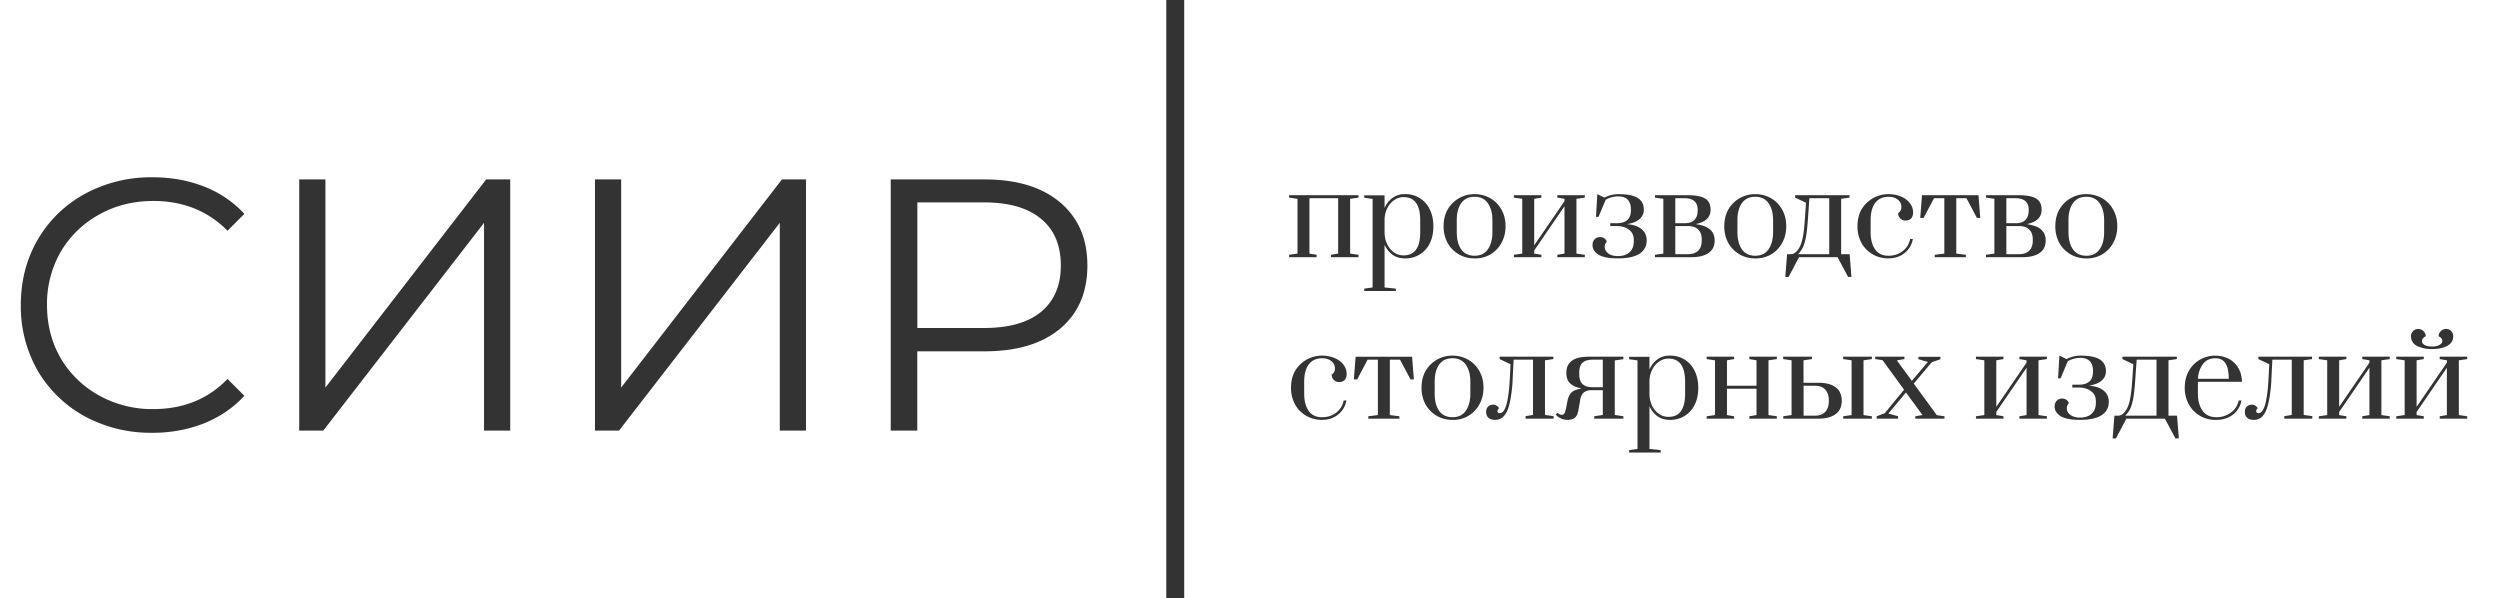 <svg fill="none" viewBox="0 0 418 100"><defs/><path fill="#333" d="M215.54 43v-.4l1.4-.2v-9.16l-1.4-.2v-.4h11.6v.4l-1.4.2v9.16l1.4.2v.4h-4.6v-.4l1.2-.2v-9.26h-4.8v9.26l1.2.2v.4h-4.6zm12.56 5.26l1.4-.2v-14.8l-1.4-.2v-.4h3.4v2.1c.33-.72.78-1.28 1.34-1.68a3.4 3.4 0 012.04-.62 4.44 4.44 0 014.18 2.56c.4.8.6 1.74.6 2.82 0 1.08-.2 2.03-.6 2.84a4.46 4.46 0 01-4.18 2.52c-.8 0-1.47-.2-2.04-.6-.56-.41-1.01-.97-1.34-1.68v7.14l1.88.2v.4h-5.28v-.4zm6.58-5.56c1.85 0 2.78-1.29 2.78-3.86v-2c0-2.59-.93-3.88-2.78-3.88-.6 0-1.12.17-1.6.52-.48.33-.86.79-1.14 1.36-.28.57-.43 1.2-.44 1.86v2.14c0 .68.13 1.32.4 1.92.28.59.66 1.06 1.14 1.42.49.35 1.04.52 1.64.52zm11.87.5a5.04 5.04 0 01-4.5-2.56 5.76 5.76 0 01-.68-2.82c0-1.05.22-1.99.68-2.8a5.15 5.15 0 014.5-2.56c.96 0 1.83.23 2.62.68.78.44 1.4 1.07 1.86 1.88.46.81.7 1.75.7 2.8 0 1.05-.24 2-.7 2.82a4.91 4.91 0 01-4.48 2.56zm0-.44c.98 0 1.72-.36 2.22-1.08.5-.72.76-1.67.76-2.86v-2c0-1.19-.26-2.13-.76-2.84-.5-.72-1.24-1.08-2.22-1.08-.99 0-1.74.36-2.24 1.08-.5.7-.74 1.65-.74 2.84v2c0 1.19.24 2.14.74 2.86.5.72 1.25 1.08 2.24 1.08zm6.57.24v-.4l1.4-.2v-9.16l-1.4-.2v-.4h4.6v.4l-1.2.2v7.78l5.06-7.38v-.4l-1.2-.2v-.4h4.6v.4l-1.4.2v9.16l1.4.2v.4h-4.6v-.4l1.2-.2v-7.92l-5.06 7.4v.52l1.2.2v.4h-4.6zm17.39.2c-1.48 0-2.56-.2-3.24-.62-.67-.43-1-.96-1-1.6 0-.4.11-.72.34-.96.24-.25.55-.38.94-.38.25 0 .48.07.68.2.2.13.34.32.42.56-.23.27-.34.55-.34.84 0 .45.2.83.6 1.14.41.3.94.44 1.6.44.8 0 1.44-.2 1.92-.62.5-.43.74-1.05.74-1.86v-.26c0-.73-.28-1.3-.82-1.68-.54-.4-1.2-.6-2-.6h-1.12v-.48h1.12c.76 0 1.34-.18 1.74-.54.4-.37.6-.91.6-1.62v-.08c0-1.5-.7-2.24-2.12-2.24a4.1 4.1 0 00-2.1.56l-1.2 2.86h-.42l.22-3.8 1.2.58a5.02 5.02 0 012.34-.58c1.5 0 2.57.22 3.24.66.66.43 1 1.07 1 1.94a2 2 0 01-.7 1.56c-.46.41-1.14.7-2.06.84v.02c1.08.1 1.88.4 2.42.86.54.47.82 1.09.82 1.86 0 .95-.4 1.69-1.2 2.22-.8.52-2 .78-3.62.78zm6.2-.6l1.4-.2v-9.16l-1.4-.2v-.4h5.48c1.38 0 2.36.2 2.94.58.59.37.88.99.88 1.84 0 1.24-.78 2.03-2.36 2.38v.06c2.03.28 3.04 1.18 3.04 2.7 0 .93-.34 1.63-1.02 2.1-.68.47-1.63.7-2.84.7h-6.12v-.4zm5-5.28c.7 0 1.22-.18 1.58-.54.38-.36.56-.9.56-1.62v-.08c0-.65-.19-1.14-.56-1.46-.37-.32-.94-.48-1.7-.48h-1.48v4.18h1.6zm.52 5.18c.73 0 1.3-.2 1.7-.58.4-.39.6-.95.6-1.7v-.14c0-.76-.2-1.33-.6-1.7-.38-.39-.95-.58-1.7-.58h-2.12v4.7h2.12zm11.25.7a5.05 5.05 0 01-4.5-2.56 5.77 5.77 0 01-.68-2.82c0-1.05.23-1.99.68-2.8a5.15 5.15 0 014.5-2.56c.96 0 1.83.23 2.62.68.79.44 1.4 1.07 1.86 1.88.47.81.7 1.75.7 2.8 0 1.05-.23 2-.7 2.82a4.9 4.9 0 01-4.48 2.56zm0-.44c.99 0 1.73-.36 2.22-1.08.5-.72.76-1.67.76-2.86v-2c0-1.19-.25-2.13-.76-2.84-.5-.72-1.23-1.08-2.22-1.08-.99 0-1.73.36-2.24 1.08-.5.7-.74 1.65-.74 2.84v2c0 1.19.25 2.14.74 2.86.5.72 1.25 1.08 2.24 1.08zm16.09 3.54H309l-1.76-3.3h-6.44l-1.74 3.3h-.56l.3-3.8h.64c.29 0 .58-.13.86-.38s.52-.62.74-1.1c.18-.44.33-.99.44-1.64.12-.65.22-1.68.32-3.08l.16-2.4-1.82-.86v-.4h9.1v.4l-1.4.2v9.26h1.42l.3 3.8zm-3.72-13.16h-3.32l-.22 3.16c-.1 1.41-.2 2.46-.32 3.14a9.41 9.41 0 01-.44 1.68 4.02 4.02 0 01-.94 1.38h5.24v-9.36zm9.9 10.06a5.04 5.04 0 01-4.5-2.56 5.77 5.77 0 01-.68-2.82c0-1.1.24-2.07.72-2.88a5.24 5.24 0 014.46-2.48c.76 0 1.45.13 2.08.4.62.25 1.12.61 1.48 1.08.37.47.56 1 .56 1.58 0 .44-.12.78-.34 1.02-.23.23-.53.34-.9.34a1.22 1.22 0 01-1.26-1.26c.2-.13.34-.28.42-.44.08-.16.12-.36.12-.6 0-.5-.2-.9-.6-1.2-.39-.32-.91-.48-1.56-.48-.96 0-1.7.35-2.22 1.04-.51.68-.76 1.64-.76 2.88v2c0 1.19.24 2.14.74 2.86.5.72 1.25 1.08 2.24 1.08.9 0 1.69-.25 2.36-.76.68-.52 1.1-1.2 1.26-2.04h.46a3.79 3.79 0 01-1.4 2.36c-.74.59-1.63.88-2.68.88zm7.74-.2v-.4l1.6-.2v-9.26h-1.72l-1.75 3.3h-.56l.3-3.8h9.44l.3 3.8h-.56l-1.75-3.3h-1.7v9.26l1.6.2v.4h-5.2zm8.57-.4l1.4-.2v-9.16l-1.4-.2v-.4h5.48c1.38 0 2.36.2 2.94.58.59.37.88.99.88 1.84 0 1.24-.78 2.03-2.36 2.38v.06c2.03.28 3.04 1.18 3.04 2.7 0 .93-.34 1.63-1.02 2.1-.68.47-1.62.7-2.84.7h-6.12v-.4zm5-5.28c.7 0 1.22-.18 1.58-.54.38-.36.56-.9.56-1.62v-.08c0-.65-.18-1.14-.56-1.46-.37-.32-.94-.48-1.7-.48h-1.48v4.18h1.6zm.52 5.18c.74 0 1.3-.2 1.7-.58.4-.39.6-.95.6-1.7v-.14c0-.76-.2-1.33-.6-1.7-.38-.39-.95-.58-1.7-.58h-2.12v4.7h2.12zm11.25.7a5.04 5.04 0 01-4.5-2.56 5.77 5.77 0 01-.68-2.82c0-1.05.23-1.99.68-2.8a5.15 5.15 0 014.5-2.56c.96 0 1.84.23 2.62.68.79.44 1.41 1.07 1.86 1.88.47.81.7 1.75.7 2.8 0 1.05-.23 2-.7 2.82a4.9 4.9 0 01-4.48 2.56zm0-.44c.99 0 1.73-.36 2.22-1.08.51-.72.76-1.67.76-2.86v-2c0-1.19-.25-2.13-.76-2.84-.49-.72-1.23-1.08-2.22-1.08-.98 0-1.73.36-2.24 1.08-.49.7-.74 1.65-.74 2.84v2c0 1.19.25 2.14.74 2.86.51.72 1.26 1.08 2.24 1.08zM221.04 70.2a5.04 5.04 0 01-4.5-2.56 5.77 5.77 0 01-.68-2.82c0-1.1.24-2.07.72-2.88a5.24 5.24 0 014.46-2.48c.76 0 1.45.13 2.08.4.63.25 1.12.61 1.48 1.08.37.47.56 1 .56 1.58 0 .44-.11.78-.34 1.02-.23.23-.53.34-.9.34a1.22 1.22 0 01-1.26-1.26c.2-.13.34-.28.42-.44.08-.16.12-.36.12-.6 0-.5-.2-.9-.6-1.2-.39-.32-.9-.48-1.56-.48-.96 0-1.7.35-2.22 1.04-.5.68-.76 1.64-.76 2.88v2c0 1.19.25 2.14.74 2.86.5.72 1.25 1.08 2.24 1.08.9 0 1.7-.25 2.36-.76.68-.52 1.1-1.2 1.26-2.04h.46a3.79 3.79 0 01-1.4 2.36c-.73.59-1.63.88-2.68.88zm7.74-.2v-.4l1.6-.2v-9.26h-1.72l-1.74 3.3h-.56l.3-3.8h9.44l.3 3.8h-.56l-1.76-3.3h-1.7v9.26l1.6.2v.4h-5.2zm14.08.2a5.05 5.05 0 01-4.5-2.56 5.77 5.77 0 01-.68-2.82c0-1.05.22-1.99.68-2.8a5.15 5.15 0 014.5-2.56c.96 0 1.83.23 2.62.68.78.44 1.4 1.07 1.86 1.88.46.81.7 1.75.7 2.8 0 1.05-.24 2-.7 2.82a4.9 4.9 0 01-4.48 2.56zm0-.44c.98 0 1.72-.36 2.22-1.08.5-.72.76-1.67.76-2.86v-2c0-1.19-.26-2.13-.76-2.84-.5-.72-1.24-1.08-2.22-1.08-.99 0-1.74.36-2.24 1.08-.5.7-.74 1.65-.74 2.84v2c0 1.19.24 2.14.74 2.86.5.72 1.25 1.08 2.24 1.08zm7.12.44c-.46 0-.83-.11-1.1-.34-.26-.23-.4-.56-.4-1 0-.37.12-.67.34-.88.23-.21.5-.32.82-.32.22 0 .4.05.54.14.15.08.26.17.32.26.08.1.13.15.14.18-.17.16-.26.33-.26.52 0 .21.14.32.4.32.91 0 1.46-1.93 1.66-5.8l.12-2.38-1.82-.86v-.4h8.98v.4l-1.4.2v9.14l1.44.2V70h-4.68v-.42l1.24-.2v-9.24h-3.24l-.16 3.16a23.72 23.72 0 01-.46 3.92c-.21 1-.52 1.75-.92 2.24-.4.5-.92.74-1.56.74zm12.05 0a2.6 2.6 0 01-1.02-.22 2.65 2.65 0 01-.9-.68l.3-.3c.24.24.48.36.7.36.2 0 .35-.07.44-.22.1-.15.2-.44.3-.88l.22-1.16c.12-.65.34-1.14.66-1.46.32-.32.84-.53 1.56-.64v-.1a3.43 3.43 0 01-1.74-.78c-.44-.4-.66-.99-.66-1.76 0-.9.3-1.57.9-2.02.6-.47 1.58-.7 2.92-.7h5.72v.42l-1.44.2v9.12l1.44.22v.4h-4.88v-.4l1.44-.22v-4.14h-1.84a2.1 2.1 0 00-1.34.38c-.3.25-.5.67-.6 1.26l-.3 1.7c-.1.59-.3 1-.58 1.26-.28.24-.71.36-1.3.36zm5.96-5.46v-4.6h-1.68c-.77 0-1.34.17-1.72.52-.36.35-.54.9-.54 1.66v.26c0 .75.19 1.3.56 1.64.38.35.89.52 1.54.52H268zm4.4 10.52l1.4-.2v-14.8l-1.4-.2v-.4h3.4v2.1c.34-.72.78-1.28 1.34-1.68a3.4 3.4 0 012.04-.62 4.44 4.44 0 014.18 2.56c.4.8.6 1.74.6 2.82 0 1.08-.2 2.03-.6 2.84a4.46 4.46 0 01-4.18 2.52c-.78 0-1.46-.2-2.04-.6-.56-.41-1-.97-1.34-1.68v7.14l1.88.2v.4h-5.28v-.4zm6.58-5.56c1.86 0 2.78-1.29 2.78-3.86v-2c0-2.59-.92-3.88-2.78-3.88-.58 0-1.12.17-1.6.52-.48.33-.86.79-1.14 1.36-.28.57-.42 1.2-.44 1.86v2.14c0 .68.14 1.32.4 1.92.28.59.66 1.06 1.14 1.42.5.35 1.04.52 1.64.52zm6.38.3v-.4l1.4-.2v-9.16l-1.4-.2v-.4h4.6v.4l-1.2.2v4.26h4.94v-4.26l-1.2-.2v-.4h4.6v.4l-1.4.2v9.16l1.4.2v.4h-4.6v-.4l1.2-.2V65h-4.94v4.4l1.2.2v.4h-4.6zm12.8-.4l1.4-.2v-9.16l-1.4-.2v-.4h4.8v.4l-1.4.2V64h2.53c1.21 0 2.16.25 2.84.76.68.5 1.02 1.25 1.02 2.24 0 .99-.34 1.73-1.02 2.24-.68.5-1.63.76-2.84.76h-5.92v-.4zm10.03.4v-.4l1.4-.2v-9.16l-1.4-.2v-.4h4.8v.4l-1.4.2v9.16l1.4.2v.4h-4.8zm-4.7-.5c.73 0 1.3-.21 1.7-.64.4-.43.6-1.04.6-1.84v-.04c0-.8-.2-1.41-.6-1.84-.4-.43-.97-.64-1.7-.64h-1.92v5h1.92zm20.36-.08l1.28.18v.4h-4.88v-.4l1.2-.2-2.76-3.78-2.94 3.52 1.62.46v.4h-3.58v-.4l1.34-.5 3.24-3.94-3.6-4.94-1.22-.18v-.4h4.88v.4l-1.26.22 2.5 3.42 2.68-3.16-1.58-.46v-.4h3.68v.4l-1.46.52-3 3.56 3.86 5.28zm6.54.58v-.4l1.4-.2v-9.16l-1.4-.2v-.4h4.6v.4l-1.2.2v7.78l5.06-7.38v-.4l-1.2-.2v-.4h4.6v.4l-1.4.2v9.16l1.4.2v.4h-4.6v-.4l1.2-.2v-7.92l-5.06 7.4v.52l1.2.2v.4h-4.6zm17.4.2c-1.49 0-2.57-.2-3.25-.62-.66-.43-1-.96-1-1.6 0-.4.12-.72.34-.96.24-.25.56-.38.94-.38.26 0 .48.07.68.2.2.13.34.32.42.56-.22.27-.34.55-.34.84 0 .45.2.83.6 1.14.42.3.95.44 1.6.44.8 0 1.44-.2 1.92-.62.5-.43.74-1.05.74-1.86v-.26c0-.73-.27-1.3-.82-1.68-.53-.4-1.2-.6-2-.6h-1.12v-.48h1.12c.76 0 1.34-.18 1.74-.54.4-.37.6-.91.6-1.62v-.08c0-1.5-.7-2.24-2.12-2.24a4.1 4.1 0 00-2.1.56l-1.2 2.86h-.42l.22-3.8 1.2.58a5.02 5.02 0 012.34-.58c1.5 0 2.58.22 3.24.66.67.43 1 1.07 1 1.94a2 2 0 01-.7 1.56c-.45.41-1.14.7-2.06.84v.02c1.08.1 1.89.4 2.42.86.55.47.82 1.09.82 1.86 0 .95-.4 1.69-1.2 2.22-.8.52-2 .78-3.62.78zm16.51 3.1h-.56l-1.76-3.3h-6.44l-1.74 3.3h-.56l.3-3.8h.64c.3 0 .58-.13.86-.38s.53-.62.74-1.1c.19-.44.34-.99.44-1.64.12-.65.23-1.68.32-3.08l.16-2.4-1.82-.86v-.4h9.1v.4l-1.4.2v9.26H364l.3 3.8zm-3.72-13.16h-3.32l-.22 3.16c-.1 1.41-.2 2.46-.32 3.14a9.5 9.5 0 01-.44 1.68 4.08 4.08 0 01-.76 1.2l-.18.18h5.24v-9.36zm10 10.06a5 5 0 01-4.58-2.56 5.56 5.56 0 01-.7-2.82c0-1.07.23-2 .68-2.8a4.93 4.93 0 011.86-1.88 5.15 5.15 0 014.88-.12 4 4 0 011.56 1.56c.38.65.57 1.4.58 2.26h-7.36v1.98c0 1.17.26 2.13.78 2.86.54.72 1.3 1.08 2.3 1.08a4 4 0 002.44-.78 3.2 3.2 0 001.3-2.02h.46a3.76 3.76 0 01-1.42 2.36c-.76.59-1.68.88-2.78.88zm2.08-6.86c0-1.16-.18-2.02-.54-2.58-.36-.57-.92-.86-1.68-.86-.89 0-1.58.31-2.08.94a4.4 4.4 0 00-.84 2.5h5.14zm4.19 6.86c-.47 0-.83-.11-1.1-.34-.27-.23-.4-.56-.4-1 0-.37.11-.67.34-.88.23-.21.5-.32.82-.32.21 0 .4.05.54.14.15.08.25.17.32.26.08.1.13.15.14.18-.17.16-.26.33-.26.52 0 .21.13.32.4.32.9 0 1.46-1.93 1.66-5.8l.12-2.38-1.82-.86v-.4h8.98v.4l-1.4.2v9.14l1.44.2V70h-4.68v-.42l1.24-.2v-9.24h-3.24l-.16 3.16a23.62 23.62 0 01-.46 3.92c-.21 1-.52 1.75-.92 2.24-.4.5-.92.74-1.56.74zm10.87-.2v-.4l1.4-.2v-9.16l-1.4-.2v-.4h4.6v.4l-1.2.2v7.78l5.06-7.38v-.4l-1.2-.2v-.4h4.6v.4l-1.4.2v9.16l1.4.2v.4h-4.6v-.4l1.2-.2v-7.92l-5.06 7.4v.52l1.2.2v.4h-4.6zm12.95 0v-.4l1.4-.2v-9.16l-1.4-.2v-.4h4.6v.4l-1.2.2v7.78l5.06-7.38v-.4l-1.2-.2v-.4h4.6v.4l-1.4.2v9.16l1.4.2v.4h-4.6v-.4l1.2-.2v-7.92l-5.06 7.4v.52l1.2.2v.4h-4.6zm6-11.64a5.56 5.56 0 01-2.54-.52c-.67-.36-1-.9-1-1.62 0-.33.11-.62.34-.86a1.24 1.24 0 011.74 0c.25.24.38.53.38.86-.2.1-.36.23-.48.38a.67.67 0 00-.16.42c0 .25.14.47.44.66.3.17.73.26 1.28.26.52 0 .93-.1 1.24-.28.3-.19.46-.4.46-.66 0-.3-.2-.57-.62-.78 0-.33.12-.62.36-.86.25-.24.55-.36.9-.36.33 0 .61.12.84.36.22.24.34.53.34.86 0 .72-.34 1.26-1.02 1.62-.67.35-1.5.52-2.5.52zM25.44 72.36a23.1 23.1 0 01-11.28-2.76 20.55 20.55 0 01-7.86-7.62A21.68 21.68 0 013.48 51c0-4.04.94-7.68 2.82-10.92a20.3 20.3 0 017.92-7.68 23.1 23.1 0 0111.28-2.76c3.12 0 6 .52 8.64 1.56a17.9 17.9 0 016.72 4.56l-2.82 2.82c-3.28-3.32-7.42-4.98-12.42-4.98-3.32 0-6.34.76-9.06 2.28a16.88 16.88 0 00-6.42 6.24A17.47 17.47 0 007.86 51c0 3.28.76 6.24 2.28 8.88a16.88 16.88 0 006.42 6.24 18.25 18.25 0 009.06 2.28c5.04 0 9.18-1.68 12.42-5.04l2.82 2.82c-1.84 2-4.1 3.54-6.78 4.62a23.37 23.37 0 01-8.64 1.56zM50.03 30h4.38v34.8L81.29 30h4.02v42h-4.38V37.26L54.05 72h-4.02V30zm49.45 0h4.38v34.8L130.74 30h4.02v42h-4.38V37.26L103.5 72h-4.02V30zm65.17 0c5.36 0 9.56 1.28 12.6 3.84 3.04 2.56 4.56 6.08 4.56 10.56s-1.52 8-4.56 10.56c-3.03 2.52-7.24 3.78-12.6 3.78h-11.28V72h-4.44V30h15.72zm-.12 24.84c4.16 0 7.34-.9 9.54-2.7 2.2-1.84 3.3-4.42 3.3-7.74 0-3.4-1.1-6-3.3-7.8-2.2-1.84-5.38-2.76-9.53-2.76h-11.16v21h11.16z"/><line x1="196.5" x2="196.5" y2="100" stroke="#333" stroke-width="3"/></svg>
